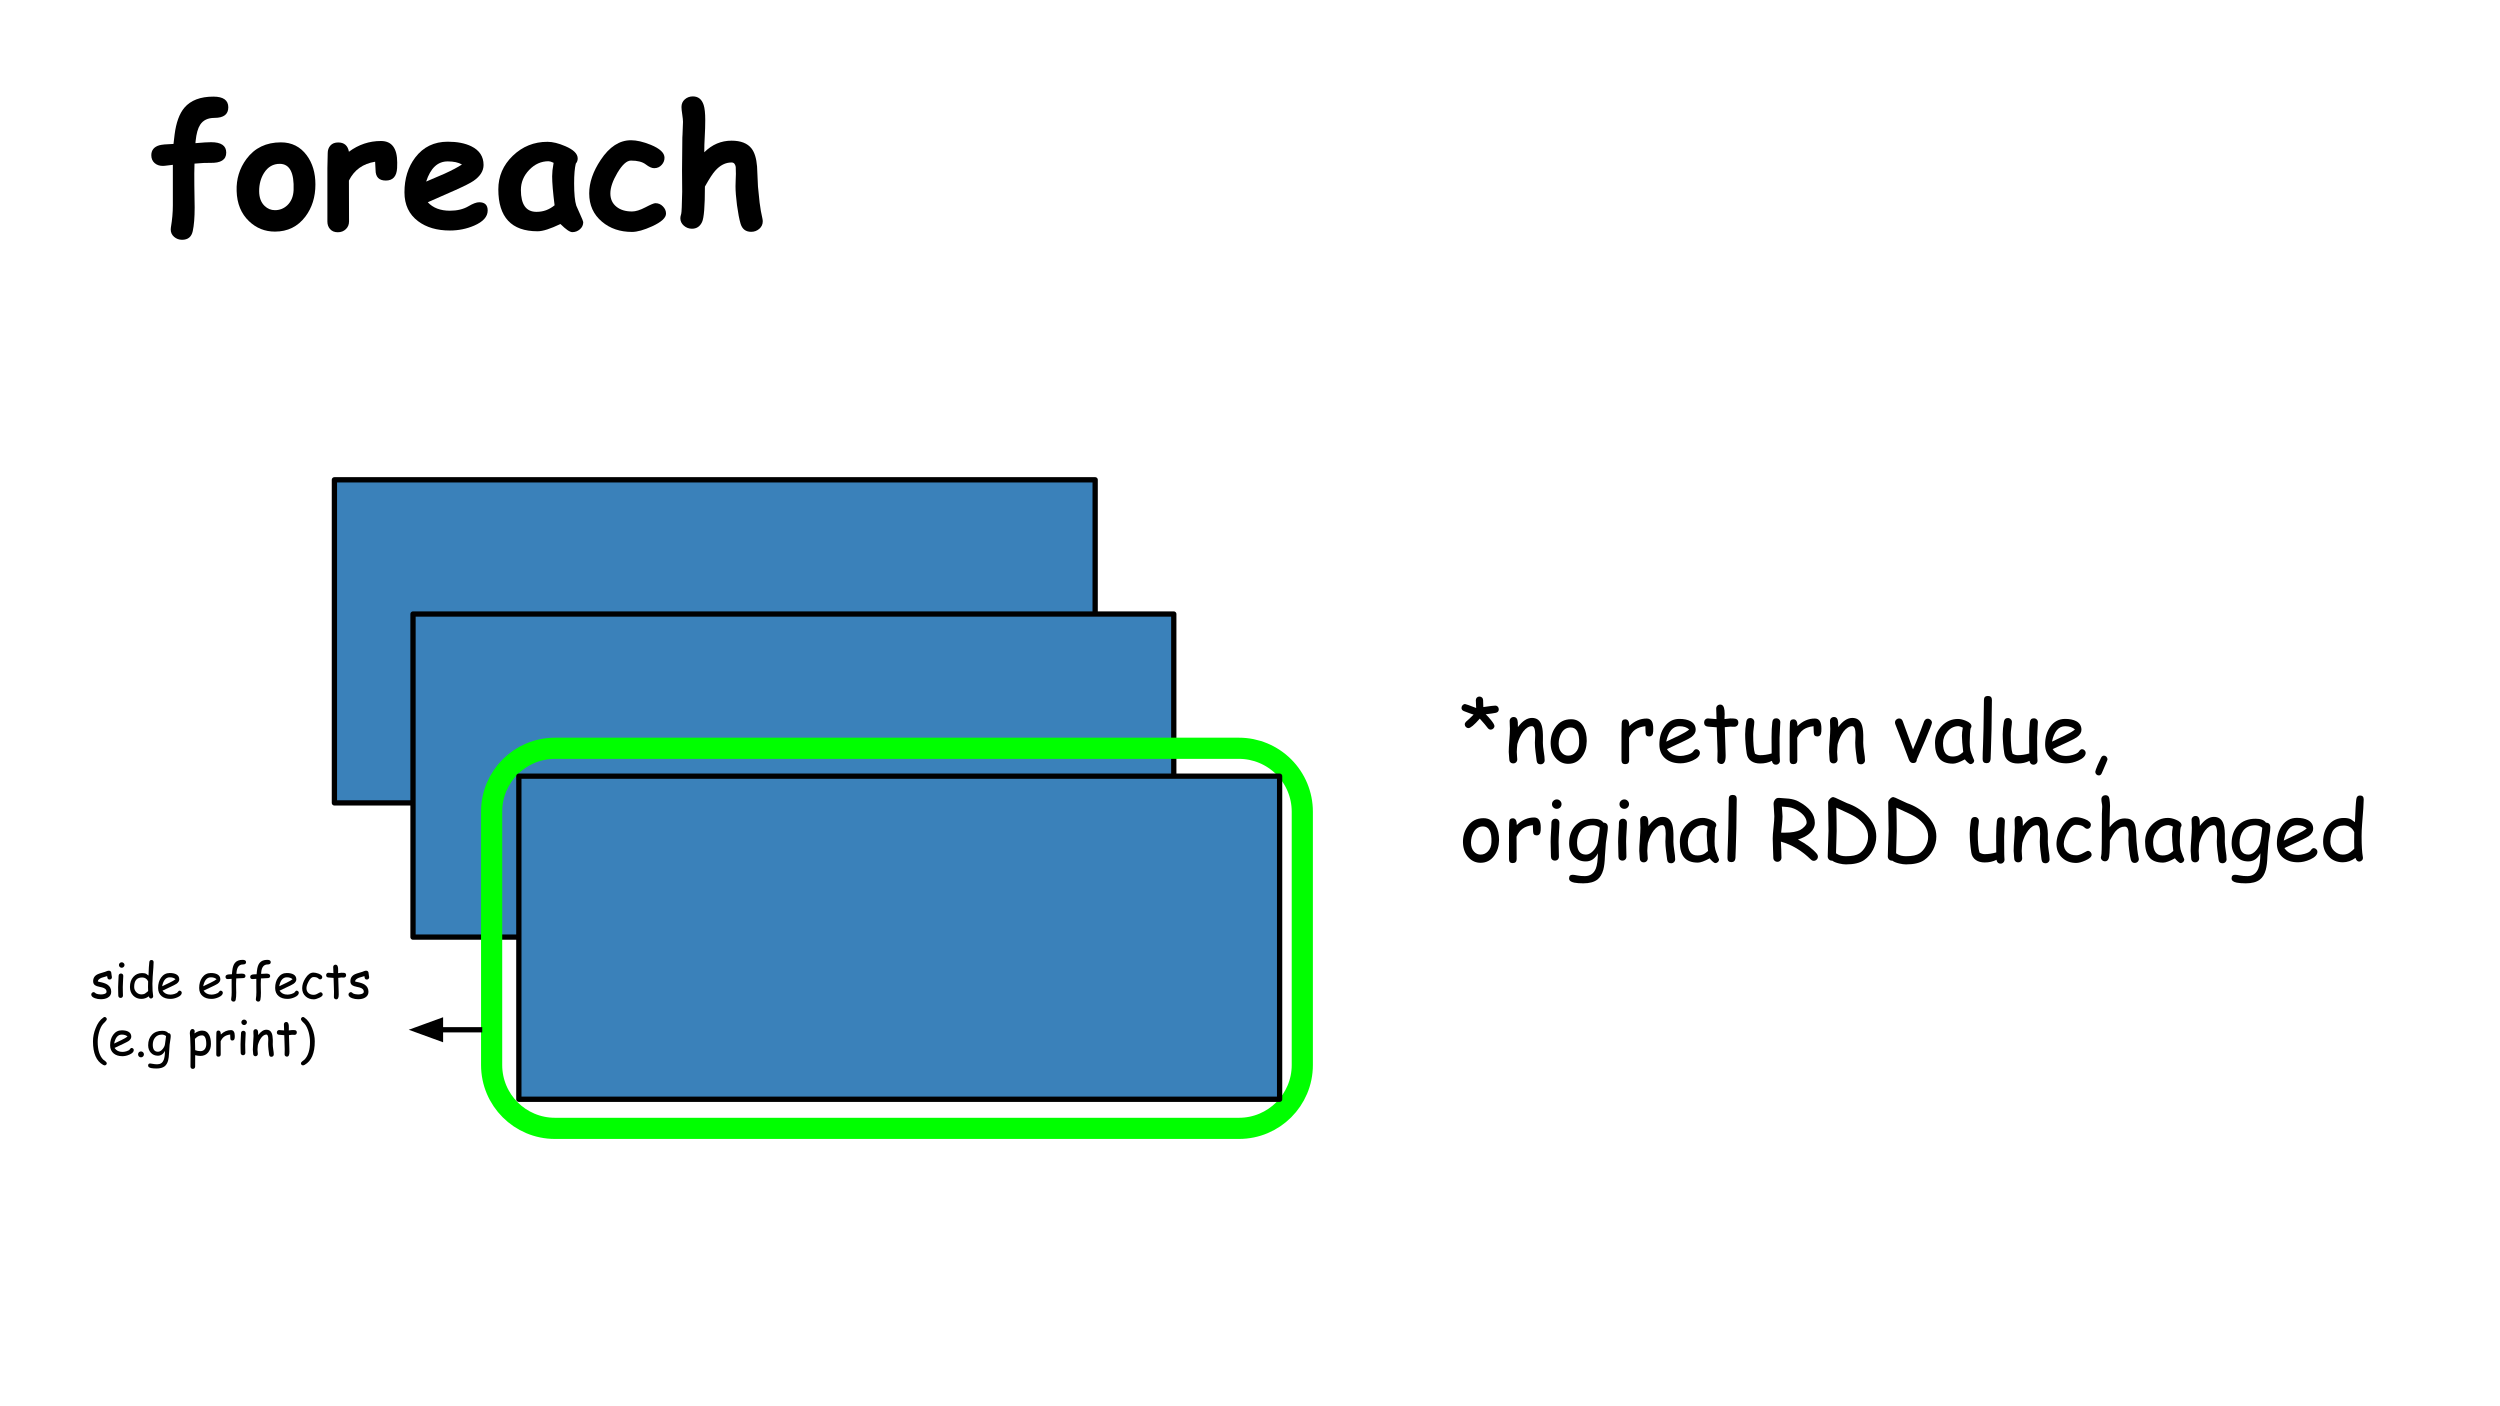 <?xml version="1.0" encoding="UTF-8"?>
<svg xmlns="http://www.w3.org/2000/svg" xmlns:xlink="http://www.w3.org/1999/xlink" width="720pt" height="405pt" viewBox="0 0 720 405" version="1.1">
<defs>
<g>
<symbol overflow="visible" id="glyph0-0">
<path style="stroke:none;" d="M 3 0 L 3 -38.391 L 21 -38.391 L 21 0 Z M 6 -3 L 18 -3 L 18 -35.391 L 6 -35.391 Z M 6 -3 "/>
</symbol>
<symbol overflow="visible" id="glyph0-1">
<path style="stroke:none;" d="M 13.531 -24.078 C 15.625 -24.266 17.125 -24.359 18.031 -24.359 C 20.945 -24.359 22.406 -23.359 22.406 -21.359 C 22.406 -19.297 20.852 -18.312 17.75 -18.406 C 16.758 -18.438 15.266 -18.363 13.266 -18.188 C 13.203 -16.531 13.188 -14.422 13.219 -11.859 C 13.281 -8.172 13.312 -6.07 13.312 -5.562 C 13.312 -2.695 13.129 -0.43 12.766 1.234 C 12.41 2.91 11.383 3.75 9.688 3.75 C 8.812 3.75 8.047 3.469 7.391 2.906 C 6.742 2.344 6.422 1.633 6.422 0.781 C 6.422 0.57 6.438 0.375 6.469 0.188 C 6.844 -2.051 7.031 -4.156 7.031 -6.125 L 7.031 -17.844 C 6.75 -17.82 6.234 -17.758 5.484 -17.656 C 4.891 -17.57 4.438 -17.531 4.125 -17.531 C 3.176 -17.531 2.391 -17.805 1.766 -18.359 C 1.141 -18.922 0.828 -19.672 0.828 -20.609 C 0.828 -22.055 1.594 -23.008 3.125 -23.469 C 3.812 -23.664 5.176 -23.797 7.219 -23.859 C 7.238 -24.141 7.344 -25.023 7.531 -26.516 C 7.969 -29.992 8.91 -32.586 10.359 -34.297 C 12.172 -36.422 14.953 -37.484 18.703 -37.484 C 21.566 -37.484 23 -36.457 23 -34.406 C 23 -32.375 21.672 -31.359 19.016 -31.359 C 17.117 -31.359 15.742 -30.695 14.891 -29.375 C 14.242 -28.383 13.812 -26.844 13.594 -24.75 Z M 13.531 -24.078 "/>
</symbol>
<symbol overflow="visible" id="glyph0-2">
<path style="stroke:none;" d="M 12.047 1.391 C 9.16 1.391 6.676 0.395 4.594 -1.594 C 2.312 -3.77 1.117 -6.672 1.016 -10.297 C 0.898 -13.742 1.844 -16.82 3.844 -19.531 C 6.219 -22.719 9.523 -24.312 13.766 -24.312 C 16.891 -24.312 19.375 -23.062 21.219 -20.562 C 22.875 -18.312 23.703 -15.52 23.703 -12.188 C 23.703 -8.562 22.734 -5.469 20.797 -2.906 C 18.617 -0.039 15.703 1.391 12.047 1.391 Z M 13.453 -18.125 C 11.535 -18.133 10.02 -17.258 8.906 -15.5 C 7.969 -14.008 7.5 -12.273 7.5 -10.297 C 7.5 -8.422 8.031 -6.984 9.094 -5.984 C 9.938 -5.18 10.922 -4.781 12.047 -4.781 C 13.41 -4.781 14.594 -5.242 15.594 -6.172 C 16.727 -7.242 17.336 -8.703 17.422 -10.547 C 17.617 -15.578 16.297 -18.102 13.453 -18.125 Z M 13.453 -18.125 "/>
</symbol>
<symbol overflow="visible" id="glyph0-3">
<path style="stroke:none;" d="M 22.031 -16.906 C 21.895 -14.508 20.812 -13.312 18.781 -13.312 C 16.812 -13.312 15.828 -14.328 15.828 -16.359 L 15.703 -18.734 C 12.191 -18.172 9.676 -16.363 8.156 -13.312 L 8.188 -1.531 C 8.188 -0.633 7.879 0.102 7.266 0.688 C 6.66 1.281 5.891 1.578 4.953 1.578 C 3.984 1.578 3.234 1.266 2.703 0.641 C 2.203 0.066 1.953 -0.656 1.953 -1.531 L 1.953 -16.875 C 1.953 -17.363 1.969 -18.086 2 -19.047 C 2.031 -20.004 2.047 -20.727 2.047 -21.219 C 2.047 -22.094 2.305 -22.82 2.828 -23.406 C 3.348 -23.988 4.094 -24.281 5.062 -24.281 C 6.801 -24.281 7.832 -23.391 8.156 -21.609 C 10.926 -23.672 14 -24.703 17.375 -24.703 C 20.5 -24.703 22.062 -22.625 22.062 -18.469 C 22.062 -17.676 22.051 -17.156 22.031 -16.906 Z M 22.031 -16.906 "/>
</symbol>
<symbol overflow="visible" id="glyph0-4">
<path style="stroke:none;" d="M 14.203 1.078 C 10.473 1.078 7.422 0.188 5.047 -1.594 C 2.422 -3.562 1.109 -6.336 1.109 -9.922 C 1.109 -13.867 2.145 -17.211 4.219 -19.953 C 6.531 -22.984 9.648 -24.5 13.578 -24.5 C 16.297 -24.5 18.551 -24.062 20.344 -23.188 C 22.707 -22.031 23.891 -20.234 23.891 -17.797 C 23.891 -16.078 22.926 -14.551 21 -13.219 C 20.125 -12.613 18.367 -11.723 15.734 -10.547 L 7.828 -7.062 C 8.578 -6.25 9.484 -5.641 10.547 -5.234 C 11.609 -4.828 12.828 -4.625 14.203 -4.625 C 16.297 -4.625 18.07 -5.051 19.531 -5.906 C 20.82 -6.676 21.859 -7.062 22.641 -7.062 C 24.266 -7.062 25.078 -6.27 25.078 -4.688 C 25.078 -2.906 23.773 -1.453 21.172 -0.328 C 18.984 0.609 16.66 1.078 14.203 1.078 Z M 13.578 -18.828 C 12.117 -18.828 10.875 -18.344 9.844 -17.375 C 8.812 -16.406 7.984 -14.953 7.359 -13.016 C 9.129 -13.773 10.891 -14.531 12.641 -15.281 C 14.742 -16.238 16.422 -17.125 17.672 -17.938 C 16.629 -18.531 15.266 -18.828 13.578 -18.828 Z M 13.578 -18.828 "/>
</symbol>
<symbol overflow="visible" id="glyph0-5">
<path style="stroke:none;" d="M 22.625 1.547 C 21.906 1.547 20.766 0.766 19.203 -0.797 C 17.766 -0.109 16.5 0.41 15.406 0.766 C 14.312 1.117 13.379 1.297 12.609 1.297 C 8.848 1.297 6.023 0.285 4.141 -1.734 C 2.254 -3.754 1.312 -6.77 1.312 -10.781 C 1.312 -14.551 2.703 -17.773 5.484 -20.453 C 8.266 -23.129 11.594 -24.469 15.469 -24.469 C 16.957 -24.469 18.676 -24.047 20.625 -23.203 C 22.988 -22.191 24.172 -21.016 24.172 -19.672 C 24.172 -19.109 23.988 -18.613 23.625 -18.188 C 23.469 -17.562 23.348 -16.773 23.266 -15.828 C 23.18 -14.891 23.141 -13.785 23.141 -12.516 C 23.141 -9.535 23.348 -7.391 23.766 -6.078 C 23.816 -5.93 24.176 -5.117 24.844 -3.641 C 25.457 -2.297 25.766 -1.531 25.766 -1.344 C 25.766 -0.508 25.445 0.176 24.812 0.719 C 24.176 1.27 23.445 1.547 22.625 1.547 Z M 16.812 -14.531 C 16.812 -15.031 16.844 -15.602 16.906 -16.25 C 16.977 -16.906 17.086 -17.629 17.234 -18.422 C 16.922 -18.578 16.641 -18.691 16.391 -18.766 C 16.148 -18.836 15.945 -18.875 15.781 -18.875 C 13.656 -18.875 11.797 -18.039 10.203 -16.375 C 8.609 -14.707 7.812 -12.781 7.812 -10.594 C 7.812 -8.5 8.188 -6.926 8.938 -5.875 C 9.688 -4.82 10.812 -4.297 12.312 -4.297 C 13.281 -4.297 14.195 -4.453 15.062 -4.766 C 15.926 -5.086 16.742 -5.562 17.516 -6.188 C 17.047 -9.906 16.812 -12.688 16.812 -14.531 Z M 16.812 -14.531 "/>
</symbol>
<symbol overflow="visible" id="glyph0-6">
<path style="stroke:none;" d="M 13.172 1.484 C 9.734 1.484 6.852 0.504 4.531 -1.453 C 2.07 -3.516 0.844 -6.234 0.844 -9.609 C 0.844 -12.723 1.945 -15.938 4.156 -19.25 C 6.656 -23.031 9.562 -24.922 12.875 -24.922 C 14.5 -24.922 16.395 -24.484 18.562 -23.609 C 21.207 -22.523 22.531 -21.281 22.531 -19.875 C 22.531 -19.113 22.266 -18.438 21.734 -17.844 C 21.172 -17.195 20.441 -16.875 19.547 -16.875 C 18.879 -16.875 18.07 -17.238 17.125 -17.969 C 16.176 -18.695 14.758 -19.062 12.875 -19.062 C 11.664 -19.062 10.359 -17.879 8.953 -15.516 C 7.609 -13.234 6.938 -11.266 6.938 -9.609 C 6.938 -7.973 7.531 -6.688 8.719 -5.75 C 9.844 -4.852 11.328 -4.406 13.172 -4.406 C 14.223 -4.406 15.504 -4.801 17.016 -5.594 C 18.535 -6.395 19.5 -6.797 19.906 -6.797 C 20.75 -6.797 21.469 -6.488 22.062 -5.875 C 22.664 -5.27 22.969 -4.578 22.969 -3.797 C 22.969 -2.578 21.641 -1.359 18.984 -0.141 C 16.609 0.941 14.672 1.484 13.172 1.484 Z M 13.172 1.484 "/>
</symbol>
<symbol overflow="visible" id="glyph0-7">
<path style="stroke:none;" d="M 9.359 -21.453 C 10.492 -22.578 11.711 -23.414 13.016 -23.969 C 14.328 -24.52 15.723 -24.797 17.203 -24.797 C 19.879 -24.797 21.801 -24.047 22.969 -22.547 C 23.844 -21.422 24.375 -19.695 24.562 -17.375 C 24.645 -15.445 24.734 -13.516 24.828 -11.578 C 25.078 -9.066 25.234 -7.535 25.297 -6.984 C 25.516 -5.254 25.781 -3.738 26.094 -2.438 C 26.164 -2.113 26.203 -1.828 26.203 -1.578 C 26.203 -0.703 25.867 0.02 25.203 0.594 C 24.547 1.164 23.77 1.453 22.875 1.453 C 21.301 1.453 20.281 0.672 19.812 -0.891 C 19.438 -2.16 19.094 -3.941 18.781 -6.234 C 18.5 -8.441 18.359 -10.254 18.359 -11.672 C 18.359 -12.066 18.375 -12.656 18.406 -13.438 C 18.445 -14.227 18.469 -14.82 18.469 -15.219 C 18.469 -16.375 18.453 -17.047 18.422 -17.234 C 18.285 -18.086 17.879 -18.516 17.203 -18.516 C 15.473 -18.516 13.906 -17.719 12.5 -16.125 C 11.781 -15.332 10.797 -13.816 9.547 -11.578 C 9.547 -5.922 9.27 -2.516 8.719 -1.359 C 8.113 -0.078 7.145 0.562 5.812 0.562 C 4.938 0.562 4.16 0.27 3.484 -0.312 C 2.805 -0.906 2.469 -1.629 2.469 -2.484 C 2.469 -2.785 2.551 -3.203 2.719 -3.734 C 2.832 -4.078 2.926 -6.188 3 -10.062 C 2.926 -13.195 2.941 -18.422 3.047 -25.734 L 3.094 -26.516 C 3.188 -28.359 3.234 -29.594 3.234 -30.219 C 3.234 -30.695 3.16 -31.41 3.016 -32.359 C 2.867 -33.305 2.797 -34.02 2.797 -34.5 C 2.797 -35.395 3.113 -36.125 3.75 -36.688 C 4.395 -37.258 5.172 -37.547 6.078 -37.547 C 7.617 -37.547 8.656 -36.719 9.188 -35.062 C 9.488 -34.125 9.641 -32.688 9.641 -30.75 C 9.641 -29.188 9.594 -27.602 9.5 -26 C 9.406 -24.469 9.359 -22.953 9.359 -21.453 Z M 9.359 -21.453 "/>
</symbol>
<symbol overflow="visible" id="glyph1-0">
<path style="stroke:none;" d="M 0.875 0 L 0.875 -11.203 L 6.125 -11.203 L 6.125 0 Z M 1.75 -0.875 L 5.25 -0.875 L 5.25 -10.328 L 1.75 -10.328 Z M 1.75 -0.875 "/>
</symbol>
<symbol overflow="visible" id="glyph1-1">
<path style="stroke:none;" d="M 5.562 -5.266 C 5.312 -5.266 5.133 -5.348 5.031 -5.516 C 4.969 -5.629 4.91 -5.875 4.859 -6.25 C 4.516 -6.164 3.988 -6.008 3.281 -5.781 C 2.551 -5.488 2.18 -5.129 2.172 -4.703 C 2.305 -4.648 2.441 -4.613 2.578 -4.594 C 3.629 -4.406 4.41 -4.145 4.922 -3.812 C 5.66 -3.332 6.031 -2.641 6.031 -1.734 C 6.031 -0.992 5.707 -0.438 5.062 -0.062 C 4.531 0.25 3.859 0.406 3.047 0.406 C 2.441 0.406 1.867 0.305 1.328 0.109 C 0.629 -0.148 0.281 -0.504 0.281 -0.953 C 0.281 -1.141 0.352 -1.301 0.5 -1.438 C 0.645 -1.57 0.805 -1.641 0.984 -1.641 C 1.129 -1.641 1.312 -1.531 1.531 -1.312 C 1.645 -1.207 1.891 -1.117 2.266 -1.047 C 2.578 -0.992 2.836 -0.969 3.047 -0.969 C 3.422 -0.969 3.754 -1.016 4.047 -1.109 C 4.473 -1.242 4.688 -1.453 4.688 -1.734 C 4.688 -2.359 4.254 -2.781 3.391 -3 L 2.688 -3.156 C 2.07 -3.281 1.641 -3.43 1.391 -3.609 C 1.016 -3.867 0.828 -4.254 0.828 -4.766 C 0.828 -5.723 1.281 -6.406 2.188 -6.812 C 2.457 -6.938 2.891 -7.082 3.484 -7.25 C 4.086 -7.414 4.52 -7.562 4.781 -7.688 C 4.969 -7.77 5.172 -7.812 5.391 -7.812 C 5.586 -7.812 5.75 -7.742 5.875 -7.609 C 6 -7.484 6.062 -7.316 6.062 -7.109 C 6.062 -6.984 6.086 -6.789 6.141 -6.531 C 6.203 -6.281 6.234 -6.086 6.234 -5.953 C 6.234 -5.742 6.172 -5.578 6.047 -5.453 C 5.922 -5.328 5.758 -5.266 5.562 -5.266 Z M 5.562 -5.266 "/>
</symbol>
<symbol overflow="visible" id="glyph1-2">
<path style="stroke:none;" d="M 2.25 -8.656 C 2.031 -8.656 1.844 -8.734 1.688 -8.891 C 1.531 -9.047 1.453 -9.234 1.453 -9.453 C 1.453 -9.672 1.531 -9.852 1.688 -10 C 1.844 -10.156 2.031 -10.234 2.25 -10.234 C 2.469 -10.234 2.656 -10.156 2.812 -10 C 2.977 -9.852 3.062 -9.672 3.062 -9.453 C 3.062 -9.234 2.977 -9.047 2.812 -8.891 C 2.656 -8.734 2.469 -8.656 2.25 -8.656 Z M 2.562 -3.109 C 2.562 -2.828 2.566 -2.414 2.578 -1.875 C 2.598 -1.332 2.609 -0.926 2.609 -0.656 C 2.609 -0.445 2.547 -0.281 2.422 -0.156 C 2.305 -0.031 2.145 0.031 1.938 0.031 C 1.738 0.031 1.578 -0.031 1.453 -0.156 C 1.328 -0.281 1.266 -0.445 1.266 -0.656 C 1.266 -0.926 1.254 -1.332 1.234 -1.875 C 1.223 -2.414 1.219 -2.828 1.219 -3.109 C 1.219 -3.535 1.238 -4.066 1.281 -4.703 C 1.332 -5.348 1.359 -5.883 1.359 -6.312 C 1.359 -6.52 1.422 -6.688 1.547 -6.812 C 1.672 -6.938 1.832 -7 2.031 -7 C 2.227 -7 2.391 -6.938 2.516 -6.812 C 2.641 -6.688 2.703 -6.52 2.703 -6.312 C 2.703 -5.883 2.676 -5.348 2.625 -4.703 C 2.582 -4.066 2.562 -3.535 2.562 -3.109 Z M 2.562 -3.109 "/>
</symbol>
<symbol overflow="visible" id="glyph1-3">
<path style="stroke:none;" d="M 7.25 -6.031 C 7.195 -5.363 7.172 -4.695 7.172 -4.031 C 7.172 -2.508 7.238 -1.363 7.375 -0.594 C 7.383 -0.531 7.391 -0.477 7.391 -0.438 C 7.391 -0.25 7.32 -0.098 7.188 0.016 C 7.062 0.141 6.914 0.203 6.75 0.203 C 6.469 0.203 6.258 -0.004 6.125 -0.422 C 5.801 -0.18 5.461 0 5.109 0.125 C 4.754 0.25 4.383 0.312 4 0.312 C 3.062 0.312 2.281 0 1.656 -0.625 C 1.02 -1.27 0.703 -2.098 0.703 -3.109 C 0.703 -4.316 1.023 -5.285 1.672 -6.016 C 2.316 -6.754 3.156 -7.125 4.188 -7.125 C 4.719 -7.125 5.125 -7.047 5.406 -6.891 L 6.047 -6.406 C 6.109 -8.332 6.188 -9.625 6.281 -10.281 C 6.332 -10.688 6.535 -10.891 6.891 -10.891 C 7.305 -10.891 7.516 -10.672 7.516 -10.234 C 7.516 -9.598 7.426 -8.195 7.25 -6.031 Z M 4.219 -5.859 C 3.445 -5.859 2.867 -5.629 2.484 -5.172 C 2.109 -4.723 1.922 -4.039 1.922 -3.125 C 1.922 -2.539 2.129 -2.035 2.547 -1.609 C 2.961 -1.191 3.445 -0.984 4 -0.984 C 4.383 -0.984 4.711 -1.051 4.984 -1.188 C 5.129 -1.27 5.379 -1.457 5.734 -1.75 C 5.805 -1.812 5.875 -1.883 5.938 -1.969 L 5.906 -3.156 L 5.922 -3.938 L 5.938 -4.75 C 5.758 -5.125 5.523 -5.398 5.234 -5.578 C 4.953 -5.766 4.613 -5.859 4.219 -5.859 Z M 4.219 -5.859 "/>
</symbol>
<symbol overflow="visible" id="glyph1-4">
<path style="stroke:none;" d="M 4.141 0.312 C 3.109 0.312 2.273 0.055 1.641 -0.453 C 0.941 -1.023 0.594 -1.82 0.594 -2.844 C 0.594 -4.031 0.879 -5.023 1.453 -5.828 C 2.078 -6.703 2.91 -7.141 3.953 -7.141 C 4.711 -7.141 5.332 -7.016 5.812 -6.766 C 6.395 -6.453 6.688 -5.969 6.688 -5.312 C 6.688 -4.852 6.43 -4.438 5.922 -4.062 C 5.691 -3.906 5.207 -3.648 4.469 -3.297 L 1.859 -2.062 C 2.117 -1.688 2.438 -1.398 2.812 -1.203 C 3.195 -1.016 3.641 -0.922 4.141 -0.922 C 4.453 -0.922 4.82 -0.977 5.25 -1.094 C 5.789 -1.25 6.133 -1.445 6.281 -1.688 C 6.438 -1.938 6.602 -2.062 6.781 -2.062 C 6.945 -2.062 7.094 -2 7.219 -1.875 C 7.344 -1.758 7.406 -1.617 7.406 -1.453 C 7.406 -0.953 7 -0.52 6.188 -0.156 C 5.488 0.156 4.805 0.312 4.141 0.312 Z M 3.953 -5.906 C 3.398 -5.906 2.938 -5.691 2.562 -5.266 C 2.195 -4.836 1.926 -4.191 1.75 -3.328 L 3.844 -4.328 C 4.664 -4.723 5.254 -5.066 5.609 -5.359 C 5.211 -5.723 4.66 -5.906 3.953 -5.906 Z M 3.953 -5.906 "/>
</symbol>
<symbol overflow="visible" id="glyph1-5">
<path style="stroke:none;" d=""/>
</symbol>
<symbol overflow="visible" id="glyph1-6">
<path style="stroke:none;" d="M 5.547 -9.609 C 4.441 -9.609 3.82 -8.844 3.688 -7.312 L 3.672 -6.891 C 4.441 -6.941 4.941 -6.969 5.172 -6.969 C 5.898 -6.969 6.266 -6.742 6.266 -6.297 C 6.266 -5.961 6.086 -5.758 5.734 -5.688 C 5.578 -5.664 5.395 -5.656 5.188 -5.656 C 4.977 -5.664 4.453 -5.641 3.609 -5.578 L 3.562 -4.016 C 3.562 -3.734 3.566 -3.305 3.578 -2.734 C 3.598 -2.172 3.609 -1.754 3.609 -1.484 C 3.609 -0.609 3.555 0.066 3.453 0.547 C 3.379 0.91 3.172 1.094 2.828 1.094 C 2.641 1.094 2.477 1.031 2.344 0.906 C 2.207 0.789 2.141 0.641 2.141 0.453 C 2.141 0.422 2.145 0.379 2.156 0.328 C 2.25 -0.266 2.297 -0.91 2.297 -1.609 L 2.281 -3.484 L 2.281 -5.469 C 1.707 -5.414 1.348 -5.391 1.203 -5.391 C 0.742 -5.391 0.516 -5.613 0.516 -6.062 C 0.516 -6.508 0.91 -6.742 1.703 -6.766 L 2.359 -6.781 C 2.379 -7.039 2.414 -7.391 2.469 -7.828 C 2.582 -8.836 2.836 -9.582 3.234 -10.062 C 3.703 -10.645 4.441 -10.938 5.453 -10.938 C 6.109 -10.938 6.438 -10.711 6.438 -10.266 C 6.438 -9.828 6.141 -9.609 5.547 -9.609 Z M 5.547 -9.609 "/>
</symbol>
<symbol overflow="visible" id="glyph1-7">
<path style="stroke:none;" d="M 4.047 0.438 C 3.109 0.438 2.328 0.148 1.703 -0.422 C 1.047 -1.016 0.719 -1.797 0.719 -2.766 C 0.719 -3.691 1.023 -4.645 1.641 -5.625 C 2.328 -6.719 3.098 -7.266 3.953 -7.266 C 4.398 -7.266 4.898 -7.16 5.453 -6.953 C 6.148 -6.68 6.5 -6.352 6.5 -5.969 C 6.5 -5.789 6.441 -5.633 6.328 -5.5 C 6.211 -5.375 6.07 -5.312 5.906 -5.312 C 5.77 -5.312 5.648 -5.348 5.547 -5.422 C 5.453 -5.504 5.359 -5.582 5.266 -5.656 C 5.004 -5.875 4.566 -5.984 3.953 -5.984 C 3.484 -5.984 3.023 -5.566 2.578 -4.734 C 2.16 -3.973 1.953 -3.316 1.953 -2.766 C 1.953 -2.16 2.156 -1.688 2.562 -1.344 C 2.945 -1.02 3.441 -0.859 4.047 -0.859 C 4.316 -0.859 4.609 -0.93 4.922 -1.078 L 5.703 -1.5 C 5.836 -1.57 5.938 -1.609 6 -1.609 C 6.164 -1.609 6.312 -1.539 6.438 -1.406 C 6.562 -1.27 6.625 -1.113 6.625 -0.938 C 6.625 -0.602 6.273 -0.285 5.578 0.016 C 4.961 0.297 4.453 0.438 4.047 0.438 Z M 4.047 0.438 "/>
</symbol>
<symbol overflow="visible" id="glyph1-8">
<path style="stroke:none;" d="M 5.531 -5.828 C 5.426 -5.828 5.305 -5.832 5.172 -5.844 C 5.047 -5.852 4.938 -5.859 4.844 -5.859 C 4.738 -5.859 4.43 -5.82 3.922 -5.75 L 4.047 -1.703 L 4.047 -1.406 L 4.062 -1.062 C 4.082 -0.062 3.844 0.438 3.344 0.438 C 3.156 0.438 2.992 0.375 2.859 0.25 C 2.734 0.133 2.672 -0.008 2.672 -0.188 C 2.672 -0.352 2.676 -0.609 2.688 -0.953 C 2.695 -1.305 2.703 -1.57 2.703 -1.75 L 2.578 -5.734 C 2.242 -5.742 1.734 -5.785 1.047 -5.859 C 0.641 -5.91 0.438 -6.133 0.438 -6.531 C 0.438 -6.727 0.5 -6.891 0.625 -7.016 C 0.75 -7.148 0.906 -7.219 1.094 -7.219 L 2.531 -7.109 C 2.531 -7.336 2.52 -7.645 2.5 -8.031 C 2.477 -8.426 2.469 -8.711 2.469 -8.891 C 2.469 -9.078 2.535 -9.234 2.672 -9.359 C 2.805 -9.484 2.969 -9.547 3.156 -9.547 C 3.57 -9.547 3.812 -9.211 3.875 -8.547 C 3.883 -8.379 3.891 -8.176 3.891 -7.938 L 3.891 -7.547 L 3.875 -7.109 C 4.438 -7.18 4.758 -7.219 4.844 -7.219 C 5.32 -7.219 5.633 -7.195 5.781 -7.156 C 6.051 -7.062 6.188 -6.848 6.188 -6.516 C 6.188 -6.316 6.125 -6.148 6 -6.016 C 5.875 -5.891 5.719 -5.828 5.531 -5.828 Z M 5.531 -5.828 "/>
</symbol>
<symbol overflow="visible" id="glyph1-9">
<path style="stroke:none;" d="M 4.766 -10.344 C 4.766 -10.188 4.617 -9.953 4.328 -9.641 C 4.117 -9.43 3.914 -9.223 3.719 -9.016 C 3.207 -8.441 2.805 -7.625 2.516 -6.562 C 2.266 -5.625 2.141 -4.707 2.141 -3.812 C 2.141 -1.5 2.664 0.195 3.719 1.281 C 3.926 1.445 4.141 1.609 4.359 1.766 C 4.617 1.973 4.75 2.18 4.75 2.391 C 4.75 2.547 4.688 2.676 4.562 2.781 C 4.445 2.895 4.312 2.953 4.156 2.953 C 4.02 2.953 3.859 2.898 3.672 2.797 C 1.742 1.711 0.781 -0.539 0.781 -3.969 C 0.781 -5.207 1.031 -6.457 1.531 -7.719 C 2.082 -9.133 2.812 -10.156 3.719 -10.781 C 3.895 -10.914 4.035 -10.984 4.141 -10.984 C 4.305 -10.984 4.453 -10.914 4.578 -10.781 C 4.703 -10.656 4.766 -10.508 4.766 -10.344 Z M 4.766 -10.344 "/>
</symbol>
<symbol overflow="visible" id="glyph1-10">
<path style="stroke:none;" d="M 1.828 0.641 C 1.586 0.641 1.383 0.555 1.219 0.391 C 1.062 0.223 0.984 0.02 0.984 -0.219 C 0.984 -0.445 1.062 -0.645 1.219 -0.812 C 1.383 -0.977 1.586 -1.062 1.828 -1.062 C 2.055 -1.062 2.254 -0.977 2.422 -0.812 C 2.586 -0.645 2.672 -0.445 2.672 -0.219 C 2.672 0.02 2.586 0.223 2.422 0.391 C 2.254 0.555 2.055 0.641 1.828 0.641 Z M 1.828 0.641 "/>
</symbol>
<symbol overflow="visible" id="glyph1-11">
<path style="stroke:none;" d="M 6.578 -2.953 L 6.422 -0.656 C 6.391 0.258 6.297 1.008 6.141 1.594 C 5.93 2.32 5.602 2.863 5.156 3.219 C 4.602 3.645 3.812 3.859 2.781 3.859 C 2.176 3.859 1.672 3.816 1.266 3.734 C 0.68 3.617 0.391 3.379 0.391 3.016 C 0.391 2.609 0.586 2.406 0.984 2.406 C 1.148 2.406 1.426 2.445 1.812 2.531 C 2.195 2.613 2.617 2.648 3.078 2.641 C 3.953 2.629 4.555 2.207 4.891 1.375 C 5.109 0.812 5.227 -0.047 5.25 -1.203 C 5 -0.742 4.703 -0.398 4.359 -0.172 C 4.023 0.055 3.641 0.172 3.203 0.172 C 2.379 0.172 1.707 -0.109 1.188 -0.672 C 0.664 -1.234 0.406 -1.961 0.406 -2.859 C 0.406 -4.086 0.758 -5.082 1.469 -5.844 C 2.195 -6.613 3.191 -7 4.453 -7 C 4.879 -7 5.234 -6.941 5.516 -6.828 C 5.805 -6.723 6.023 -6.562 6.172 -6.344 C 6.66 -6.332 6.906 -6.062 6.906 -5.531 C 6.906 -5.207 6.859 -4.773 6.766 -4.234 C 6.66 -3.598 6.598 -3.172 6.578 -2.953 Z M 4.375 -5.906 C 3.508 -5.906 2.844 -5.609 2.375 -5.016 C 1.945 -4.473 1.734 -3.785 1.734 -2.953 C 1.734 -2.297 1.859 -1.801 2.109 -1.469 C 2.359 -1.133 2.734 -0.969 3.234 -0.969 C 3.703 -0.969 4.148 -1.227 4.578 -1.75 C 4.973 -2.227 5.195 -2.703 5.25 -3.172 C 5.344 -3.66 5.445 -4.43 5.562 -5.484 C 5.375 -5.629 5.18 -5.734 4.984 -5.797 C 4.797 -5.867 4.594 -5.906 4.375 -5.906 Z M 4.375 -5.906 "/>
</symbol>
<symbol overflow="visible" id="glyph1-12">
<path style="stroke:none;" d="M 3.859 0.234 C 3.398 0.234 2.898 0.16 2.359 0.016 L 2.344 3.281 C 2.344 3.488 2.281 3.656 2.156 3.781 C 2.031 3.906 1.867 3.969 1.672 3.969 C 1.473 3.969 1.312 3.906 1.188 3.781 C 1.062 3.656 1 3.488 1 3.281 L 1.016 0.547 L 1.016 -2.172 C 1.004 -3.172 0.973 -4.082 0.922 -4.906 L 0.812 -6.297 C 0.812 -6.617 0.867 -6.891 0.984 -7.109 C 1.129 -7.379 1.332 -7.516 1.594 -7.516 C 1.77 -7.516 1.914 -7.453 2.031 -7.328 C 2.156 -7.203 2.219 -7.047 2.219 -6.859 C 2.219 -6.816 2.207 -6.742 2.188 -6.641 C 2.164 -6.492 2.148 -6.363 2.141 -6.25 C 2.535 -6.52 2.914 -6.723 3.281 -6.859 C 3.645 -6.992 3.992 -7.062 4.328 -7.062 C 5.266 -7.062 5.945 -6.645 6.375 -5.812 C 6.719 -5.156 6.891 -4.285 6.891 -3.203 C 6.891 -2.223 6.625 -1.41 6.094 -0.766 C 5.531 -0.098 4.785 0.234 3.859 0.234 Z M 4.328 -5.688 C 3.91 -5.688 3.531 -5.594 3.188 -5.406 C 2.945 -5.27 2.645 -5.031 2.281 -4.688 C 2.332 -3.645 2.359 -2.555 2.359 -1.422 C 2.859 -1.234 3.359 -1.141 3.859 -1.141 C 4.422 -1.141 4.852 -1.348 5.156 -1.766 C 5.414 -2.141 5.547 -2.617 5.547 -3.203 C 5.547 -4.035 5.441 -4.656 5.234 -5.062 C 5.035 -5.477 4.734 -5.688 4.328 -5.688 Z M 4.328 -5.688 "/>
</symbol>
<symbol overflow="visible" id="glyph1-13">
<path style="stroke:none;" d="M 6.266 -5.047 C 6.234 -4.484 6.004 -4.203 5.578 -4.203 C 5.191 -4.203 5 -4.426 5 -4.875 C 5 -4.957 4.992 -5.117 4.984 -5.359 L 4.953 -5.922 C 4.234 -5.836 3.66 -5.633 3.234 -5.312 C 2.828 -5.02 2.488 -4.578 2.219 -3.984 L 2.234 -0.234 C 2.234 0.223 2.004 0.453 1.547 0.453 C 1.148 0.453 0.953 0.223 0.953 -0.234 L 0.953 -5.031 C 0.953 -5.176 0.957 -5.398 0.969 -5.703 C 0.977 -6.004 0.984 -6.234 0.984 -6.391 C 0.984 -6.848 1.188 -7.078 1.594 -7.078 C 2.031 -7.078 2.254 -6.695 2.266 -5.938 C 3.141 -6.781 4.109 -7.203 5.172 -7.203 C 5.547 -7.203 5.82 -7.062 6 -6.781 C 6.188 -6.508 6.281 -6.094 6.281 -5.531 C 6.281 -5.289 6.273 -5.129 6.266 -5.047 Z M 6.266 -5.047 "/>
</symbol>
<symbol overflow="visible" id="glyph1-14">
<path style="stroke:none;" d="M 6.188 0.484 C 5.801 0.484 5.582 0.27 5.531 -0.156 L 5.344 -1.656 C 5.281 -2.188 5.25 -2.688 5.25 -3.156 C 5.25 -3.281 5.254 -3.492 5.266 -3.797 C 5.285 -4.109 5.297 -4.328 5.297 -4.453 C 5.297 -5.43 5.113 -5.922 4.75 -5.922 C 4.238 -5.922 3.75 -5.617 3.281 -5.016 C 2.863 -4.461 2.535 -3.766 2.297 -2.922 C 2.285 -2.742 2.266 -2.52 2.234 -2.25 C 2.203 -2.031 2.188 -1.812 2.188 -1.594 C 2.188 -1.457 2.203 -1.25 2.234 -0.969 C 2.266 -0.695 2.281 -0.492 2.281 -0.359 C 2.281 -0.16 2.219 0 2.094 0.125 C 1.969 0.258 1.805 0.328 1.609 0.328 C 1.41 0.328 1.25 0.258 1.125 0.125 C 1 0 0.938 -0.16 0.938 -0.359 C 0.938 -0.492 0.922 -0.695 0.891 -0.969 C 0.859 -1.25 0.844 -1.457 0.844 -1.594 C 0.844 -2.062 0.875 -2.711 0.938 -3.547 C 1.008 -4.379 1.047 -5.031 1.047 -5.5 C 1.047 -5.645 1.035 -5.859 1.016 -6.141 C 1.004 -6.43 1 -6.648 1 -6.797 C 1 -6.992 1.062 -7.156 1.188 -7.281 C 1.32 -7.406 1.484 -7.469 1.672 -7.469 C 2.086 -7.469 2.316 -7.172 2.359 -6.578 L 2.391 -5.781 C 3.148 -6.801 3.938 -7.312 4.75 -7.312 C 5.477 -7.312 5.984 -6.988 6.266 -6.344 C 6.461 -5.914 6.57 -5.281 6.594 -4.438 L 6.594 -3.75 L 6.578 -3.125 C 6.578 -2.738 6.625 -2.242 6.719 -1.641 C 6.82 -1.047 6.875 -0.562 6.875 -0.188 C 6.875 0.008 6.805 0.172 6.672 0.297 C 6.547 0.422 6.383 0.484 6.188 0.484 Z M 6.188 0.484 "/>
</symbol>
<symbol overflow="visible" id="glyph1-15">
<path style="stroke:none;" d="M 4.766 -3.969 C 4.766 -0.539 3.797 1.711 1.859 2.797 C 1.672 2.898 1.508 2.953 1.375 2.953 C 1.219 2.953 1.078 2.895 0.953 2.781 C 0.836 2.676 0.781 2.547 0.781 2.391 C 0.781 2.18 0.914 1.973 1.188 1.766 C 1.395 1.609 1.602 1.445 1.812 1.281 C 2.863 0.195 3.391 -1.5 3.391 -3.812 C 3.391 -4.707 3.266 -5.625 3.016 -6.562 C 2.723 -7.625 2.328 -8.441 1.828 -9.016 C 1.617 -9.223 1.41 -9.43 1.203 -9.641 C 0.922 -9.953 0.781 -10.188 0.781 -10.344 C 0.781 -10.508 0.836 -10.656 0.953 -10.781 C 1.078 -10.914 1.223 -10.984 1.391 -10.984 C 1.492 -10.984 1.641 -10.914 1.828 -10.781 C 2.723 -10.156 3.453 -9.133 4.016 -7.719 C 4.516 -6.457 4.766 -5.207 4.766 -3.969 Z M 4.766 -3.969 "/>
</symbol>
<symbol overflow="visible" id="glyph2-0">
<path style="stroke:none;" d="M 1.5 0 L 1.5 -19.203 L 10.5 -19.203 L 10.5 0 Z M 3 -1.5 L 9 -1.5 L 9 -17.703 L 3 -17.703 Z M 3 -1.5 "/>
</symbol>
<symbol overflow="visible" id="glyph2-1">
<path style="stroke:none;" d="M 0.547 -15.406 C 0.547 -15.695 0.645 -15.957 0.844 -16.188 C 1.051 -16.414 1.297 -16.531 1.578 -16.531 C 1.766 -16.531 2.828 -16.148 4.766 -15.391 C 4.703 -16.473 4.672 -17.223 4.672 -17.641 C 4.672 -17.941 4.77 -18.191 4.969 -18.391 C 5.164 -18.586 5.41 -18.688 5.703 -18.688 C 6.016 -18.688 6.27 -18.586 6.469 -18.391 C 6.664 -18.191 6.766 -17.941 6.766 -17.641 C 6.766 -17.211 6.785 -16.551 6.828 -15.656 C 8.703 -15.938 9.852 -16.078 10.281 -16.078 C 10.57 -16.078 10.812 -15.973 11 -15.766 C 11.188 -15.555 11.281 -15.305 11.281 -15.016 C 11.281 -14.461 10.988 -14.125 10.406 -14 C 9.863 -13.883 8.898 -13.742 7.516 -13.578 C 7.961 -13.172 8.453 -12.641 8.984 -11.984 C 9.68 -11.129 10.031 -10.535 10.031 -10.203 C 10.031 -9.922 9.922 -9.676 9.703 -9.469 C 9.484 -9.258 9.234 -9.156 8.953 -9.156 C 8.66 -9.156 8.391 -9.297 8.141 -9.578 C 7.672 -10.211 6.895 -11.129 5.812 -12.328 C 4.207 -10.504 3.117 -9.594 2.547 -9.594 C 2.266 -9.594 2.016 -9.703 1.797 -9.922 C 1.586 -10.141 1.484 -10.391 1.484 -10.672 C 1.484 -10.941 1.609 -11.203 1.859 -11.453 C 2.359 -11.867 3.082 -12.547 4.031 -13.484 C 3.395 -13.68 2.457 -14.02 1.219 -14.5 C 0.77 -14.695 0.547 -15 0.547 -15.406 Z M 0.547 -15.406 "/>
</symbol>
<symbol overflow="visible" id="glyph2-2">
<path style="stroke:none;" d="M 10.625 0.828 C 9.945 0.828 9.566 0.461 9.484 -0.266 L 9.156 -2.844 C 9.039 -3.75 8.984 -4.602 8.984 -5.406 C 8.984 -5.625 9 -5.992 9.031 -6.516 C 9.062 -7.035 9.078 -7.406 9.078 -7.625 C 9.078 -9.312 8.766 -10.156 8.141 -10.156 C 7.266 -10.156 6.426 -9.641 5.625 -8.609 C 4.906 -7.66 4.344 -6.461 3.938 -5.016 C 3.926 -4.711 3.891 -4.332 3.828 -3.875 C 3.785 -3.477 3.766 -3.098 3.766 -2.734 C 3.766 -2.492 3.785 -2.141 3.828 -1.672 C 3.879 -1.203 3.906 -0.852 3.906 -0.625 C 3.906 -0.27 3.797 0.016 3.578 0.234 C 3.367 0.453 3.094 0.562 2.75 0.562 C 2.406 0.562 2.129 0.453 1.922 0.234 C 1.711 0.016 1.609 -0.27 1.609 -0.625 C 1.609 -0.852 1.582 -1.203 1.531 -1.672 C 1.477 -2.141 1.453 -2.492 1.453 -2.734 C 1.453 -3.535 1.508 -4.648 1.625 -6.078 C 1.738 -7.504 1.797 -8.617 1.797 -9.422 C 1.797 -9.672 1.781 -10.039 1.75 -10.531 C 1.727 -11.031 1.719 -11.406 1.719 -11.656 C 1.719 -11.988 1.828 -12.258 2.047 -12.469 C 2.266 -12.688 2.539 -12.797 2.875 -12.797 C 3.594 -12.797 3.988 -12.289 4.062 -11.281 L 4.094 -9.906 C 5.406 -11.656 6.754 -12.531 8.141 -12.531 C 9.391 -12.531 10.258 -11.977 10.75 -10.875 C 11.082 -10.145 11.266 -9.062 11.297 -7.625 L 11.297 -6.438 L 11.281 -5.344 C 11.281 -4.695 11.363 -3.859 11.531 -2.828 C 11.707 -1.805 11.797 -0.973 11.797 -0.328 C 11.797 0.016 11.68 0.289 11.453 0.5 C 11.234 0.719 10.957 0.828 10.625 0.828 Z M 10.625 0.828 "/>
</symbol>
<symbol overflow="visible" id="glyph2-3">
<path style="stroke:none;" d="M 6.031 0.688 C 4.719 0.688 3.586 0.203 2.641 -0.766 C 1.586 -1.836 1.031 -3.285 0.969 -5.109 C 0.926 -6.879 1.375 -8.438 2.312 -9.781 C 3.406 -11.363 4.926 -12.156 6.875 -12.156 C 8.438 -12.156 9.625 -11.441 10.438 -10.016 C 11.07 -8.859 11.379 -7.469 11.359 -5.844 C 11.336 -4.102 10.883 -2.617 10 -1.391 C 9 -0.004 7.676 0.688 6.031 0.688 Z M 6.734 -9.781 C 5.578 -9.781 4.68 -9.234 4.047 -8.141 C 3.535 -7.254 3.281 -6.242 3.281 -5.109 C 3.281 -3.973 3.586 -3.094 4.203 -2.469 C 4.723 -1.938 5.332 -1.672 6.031 -1.672 C 6.844 -1.672 7.539 -1.969 8.125 -2.562 C 8.789 -3.219 9.141 -4.109 9.172 -5.234 C 9.285 -8.254 8.473 -9.77 6.734 -9.781 Z M 6.734 -9.781 "/>
</symbol>
<symbol overflow="visible" id="glyph2-4">
<path style="stroke:none;" d=""/>
</symbol>
<symbol overflow="visible" id="glyph2-5">
<path style="stroke:none;" d="M 10.75 -8.656 C 10.695 -7.688 10.305 -7.203 9.578 -7.203 C 8.898 -7.203 8.562 -7.586 8.562 -8.359 C 8.562 -8.504 8.551 -8.773 8.531 -9.172 L 8.5 -10.156 C 7.258 -10.008 6.27 -9.664 5.531 -9.125 C 4.832 -8.613 4.254 -7.848 3.797 -6.828 L 3.828 -0.406 C 3.828 0.383 3.438 0.781 2.656 0.781 C 1.969 0.781 1.625 0.383 1.625 -0.406 L 1.625 -8.625 C 1.625 -8.883 1.633 -9.27 1.656 -9.781 C 1.676 -10.301 1.688 -10.691 1.688 -10.953 C 1.688 -11.734 2.031 -12.125 2.719 -12.125 C 3.488 -12.125 3.875 -11.477 3.875 -10.188 C 5.375 -11.633 7.039 -12.359 8.875 -12.359 C 9.508 -12.359 9.984 -12.117 10.297 -11.641 C 10.609 -11.16 10.766 -10.441 10.766 -9.484 C 10.766 -9.078 10.758 -8.801 10.75 -8.656 Z M 10.75 -8.656 "/>
</symbol>
<symbol overflow="visible" id="glyph2-6">
<path style="stroke:none;" d="M 7.109 0.547 C 5.336 0.547 3.906 0.102 2.812 -0.781 C 1.613 -1.758 1.016 -3.129 1.016 -4.891 C 1.016 -6.922 1.508 -8.625 2.5 -10 C 3.57 -11.5 5 -12.25 6.781 -12.25 C 8.082 -12.25 9.145 -12.031 9.969 -11.594 C 10.969 -11.051 11.469 -10.223 11.469 -9.109 C 11.469 -8.328 11.031 -7.613 10.156 -6.969 C 9.758 -6.688 8.93 -6.25 7.672 -5.656 L 3.188 -3.547 C 3.625 -2.891 4.164 -2.395 4.812 -2.062 C 5.469 -1.738 6.234 -1.578 7.109 -1.578 C 7.641 -1.578 8.27 -1.68 9 -1.891 C 9.926 -2.148 10.52 -2.488 10.781 -2.906 C 11.051 -3.32 11.336 -3.531 11.641 -3.531 C 11.91 -3.531 12.148 -3.426 12.359 -3.219 C 12.578 -3.008 12.688 -2.77 12.688 -2.5 C 12.688 -1.633 11.988 -0.891 10.594 -0.266 C 9.395 0.273 8.234 0.547 7.109 0.547 Z M 6.781 -10.141 C 5.832 -10.141 5.039 -9.77 4.406 -9.031 C 3.77 -8.289 3.297 -7.18 2.984 -5.703 L 6.594 -7.406 C 8 -8.094 9.004 -8.691 9.609 -9.203 C 8.941 -9.828 8 -10.141 6.781 -10.141 Z M 6.781 -10.141 "/>
</symbol>
<symbol overflow="visible" id="glyph2-7">
<path style="stroke:none;" d="M 9.469 -9.984 C 9.301 -9.984 9.109 -9.988 8.891 -10 C 8.672 -10.02 8.477 -10.031 8.312 -10.031 C 8.133 -10.031 7.602 -9.973 6.719 -9.859 L 6.938 -2.938 L 6.953 -2.422 L 6.969 -1.812 C 7 -0.102 6.586 0.75 5.734 0.75 C 5.422 0.75 5.148 0.645 4.922 0.438 C 4.691 0.238 4.578 -0.008 4.578 -0.312 C 4.578 -0.613 4.586 -1.062 4.609 -1.656 C 4.629 -2.25 4.641 -2.691 4.641 -2.984 L 4.406 -9.828 C 3.832 -9.859 2.969 -9.926 1.812 -10.031 C 1.113 -10.125 0.766 -10.508 0.766 -11.188 C 0.766 -11.531 0.867 -11.816 1.078 -12.047 C 1.285 -12.273 1.555 -12.391 1.891 -12.391 L 4.344 -12.188 C 4.344 -12.582 4.328 -13.113 4.297 -13.781 C 4.266 -14.457 4.25 -14.941 4.25 -15.234 C 4.25 -15.566 4.359 -15.836 4.578 -16.047 C 4.805 -16.266 5.086 -16.375 5.422 -16.375 C 6.117 -16.375 6.523 -15.801 6.641 -14.656 C 6.672 -14.363 6.688 -14.016 6.688 -13.609 L 6.656 -12.922 L 6.641 -12.203 C 7.609 -12.328 8.164 -12.391 8.312 -12.391 C 9.125 -12.391 9.656 -12.348 9.906 -12.266 C 10.383 -12.109 10.625 -11.742 10.625 -11.172 C 10.625 -10.828 10.516 -10.539 10.297 -10.312 C 10.078 -10.094 9.801 -9.984 9.469 -9.984 Z M 9.469 -9.984 "/>
</symbol>
<symbol overflow="visible" id="glyph2-8">
<path style="stroke:none;" d="M 11.188 -6.844 C 11.188 -6.281 11.191 -5.438 11.203 -4.312 C 11.211 -3.188 11.219 -2.344 11.219 -1.781 C 11.219 -1.613 11.227 -1.352 11.25 -1 C 11.281 -0.645 11.297 -0.383 11.297 -0.219 C 11.297 0.125 11.18 0.398 10.953 0.609 C 10.734 0.828 10.457 0.938 10.125 0.938 C 9.52 0.938 9.141 0.566 8.984 -0.172 C 8.004 0.336 6.879 0.594 5.609 0.594 C 4.578 0.594 3.727 0.363 3.062 -0.094 C 2.32 -0.594 1.879 -1.32 1.734 -2.281 C 1.43 -4.352 1.281 -6.195 1.281 -7.812 C 1.281 -8.883 1.395 -10.102 1.625 -11.469 C 1.738 -12.156 2.113 -12.5 2.75 -12.5 C 3.082 -12.5 3.359 -12.391 3.578 -12.172 C 3.805 -11.953 3.922 -11.676 3.922 -11.344 C 3.922 -10.988 3.863 -10.414 3.75 -9.625 C 3.645 -8.832 3.594 -8.227 3.594 -7.812 C 3.594 -6.508 3.633 -5.395 3.719 -4.469 C 3.801 -3.539 3.93 -2.797 4.109 -2.234 C 4.359 -2.086 4.609 -1.977 4.859 -1.906 C 5.109 -1.832 5.359 -1.797 5.609 -1.797 C 6.648 -1.797 7.754 -1.961 8.922 -2.297 L 8.906 -4.672 L 8.891 -6.953 C 8.891 -8.641 8.961 -10.102 9.109 -11.344 C 9.191 -12.062 9.57 -12.422 10.25 -12.422 C 10.582 -12.422 10.859 -12.312 11.078 -12.094 C 11.305 -11.875 11.414 -11.602 11.406 -11.281 Z M 11.188 -6.844 "/>
</symbol>
<symbol overflow="visible" id="glyph2-9">
<path style="stroke:none;" d="M 7.031 -0.609 C 7.008 0.109 6.656 0.469 5.969 0.469 C 5.395 0.469 4.977 0.129 4.719 -0.547 L 2.938 -5.297 L 0.844 -10.672 C 0.77 -10.879 0.734 -11.062 0.734 -11.219 C 0.734 -11.539 0.852 -11.812 1.094 -12.031 C 1.332 -12.258 1.613 -12.375 1.938 -12.375 C 2.406 -12.375 2.738 -12.133 2.938 -11.656 L 5.922 -3.469 C 6.504 -4.719 7.242 -6.531 8.141 -8.906 C 8.348 -9.531 8.676 -10.414 9.125 -11.562 C 9.375 -12.062 9.719 -12.312 10.156 -12.312 C 10.477 -12.312 10.758 -12.195 11 -11.969 C 11.25 -11.738 11.375 -11.469 11.375 -11.156 C 11.375 -10.863 10.727 -9.191 9.438 -6.141 Z M 7.031 -0.609 "/>
</symbol>
<symbol overflow="visible" id="glyph2-10">
<path style="stroke:none;" d="M 10.781 0.781 C 10.633 0.781 10.363 0.609 9.969 0.266 C 9.625 -0.055 9.363 -0.344 9.188 -0.594 C 8.438 -0.188 7.773 0.117 7.203 0.328 C 6.641 0.535 6.164 0.641 5.781 0.641 C 3.945 0.641 2.613 0.117 1.781 -0.922 C 0.988 -1.891 0.594 -3.375 0.594 -5.375 C 0.594 -7.258 1.242 -8.875 2.547 -10.219 C 3.848 -11.562 5.398 -12.234 7.203 -12.234 C 7.891 -12.234 8.656 -12.055 9.5 -11.703 C 10.562 -11.266 11.094 -10.738 11.094 -10.125 C 11.094 -9.914 11.016 -9.727 10.859 -9.562 C 10.773 -9.27 10.711 -8.781 10.672 -8.094 C 10.629 -7.414 10.602 -6.547 10.594 -5.484 C 10.582 -4.516 10.648 -3.75 10.797 -3.188 C 10.867 -2.844 11.113 -2.156 11.531 -1.125 C 11.582 -0.988 11.672 -0.781 11.797 -0.5 L 11.875 -0.312 C 11.875 0.008 11.766 0.27 11.547 0.469 C 11.328 0.676 11.07 0.781 10.781 0.781 Z M 8.344 -7.375 C 8.344 -7.707 8.363 -8.07 8.406 -8.469 C 8.445 -8.863 8.516 -9.285 8.609 -9.734 C 8.316 -9.879 8.066 -9.984 7.859 -10.047 C 7.648 -10.117 7.484 -10.156 7.359 -10.156 C 6.148 -10.156 5.102 -9.66 4.219 -8.672 C 3.344 -7.691 2.906 -6.555 2.906 -5.266 C 2.906 -3.984 3.129 -3.02 3.578 -2.375 C 4.035 -1.738 4.719 -1.422 5.625 -1.422 C 6.375 -1.422 7.008 -1.555 7.531 -1.828 C 7.812 -1.973 8.207 -2.27 8.719 -2.719 C 8.469 -4.789 8.344 -6.344 8.344 -7.375 Z M 8.344 -7.375 "/>
</symbol>
<symbol overflow="visible" id="glyph2-11">
<path style="stroke:none;" d="M 4.609 -9.219 L 4.438 -3.391 C 4.438 -2.773 4.406 -1.867 4.344 -0.672 C 4.258 0.109 3.875 0.5 3.188 0.5 C 2.426 0.5 2.047 0.102 2.047 -0.688 C 2.047 -1.633 2.086 -3.055 2.172 -4.953 C 2.254 -6.848 2.297 -8.27 2.297 -9.219 C 2.297 -10.445 2.316 -11.852 2.359 -13.438 C 2.398 -15.031 2.422 -16.445 2.422 -17.688 C 2.422 -18.469 2.801 -18.859 3.562 -18.859 C 4.332 -18.859 4.719 -18.469 4.719 -17.688 C 4.719 -16.445 4.695 -15.031 4.656 -13.438 C 4.625 -11.852 4.609 -10.445 4.609 -9.219 Z M 4.609 -9.219 "/>
</symbol>
<symbol overflow="visible" id="glyph2-12">
<path style="stroke:none;" d="M 3.344 4.031 C 3.07 4.031 2.832 3.926 2.625 3.719 C 2.426 3.508 2.328 3.266 2.328 2.984 C 2.328 2.766 2.566 2.094 3.047 0.969 C 3.473 0 3.797 -0.691 4.016 -1.109 C 4.223 -1.484 4.492 -1.672 4.828 -1.672 C 5.109 -1.672 5.348 -1.562 5.547 -1.344 C 5.742 -1.125 5.844 -0.879 5.844 -0.609 C 5.844 -0.422 5.289 0.914 4.188 3.406 C 4.008 3.82 3.727 4.031 3.344 4.031 Z M 3.344 4.031 "/>
</symbol>
<symbol overflow="visible" id="glyph2-13">
<path style="stroke:none;" d="M 3.875 -14.844 C 3.5 -14.844 3.172 -14.973 2.891 -15.234 C 2.617 -15.504 2.484 -15.828 2.484 -16.203 C 2.484 -16.578 2.617 -16.895 2.891 -17.156 C 3.172 -17.426 3.5 -17.562 3.875 -17.562 C 4.25 -17.562 4.566 -17.426 4.828 -17.156 C 5.098 -16.895 5.234 -16.578 5.234 -16.203 C 5.234 -15.828 5.098 -15.504 4.828 -15.234 C 4.566 -14.973 4.25 -14.844 3.875 -14.844 Z M 4.391 -5.328 C 4.391 -4.859 4.406 -4.156 4.438 -3.219 C 4.469 -2.281 4.484 -1.578 4.484 -1.109 C 4.484 -0.766 4.375 -0.484 4.156 -0.266 C 3.945 -0.047 3.672 0.062 3.328 0.062 C 2.992 0.062 2.719 -0.047 2.5 -0.266 C 2.289 -0.484 2.188 -0.766 2.188 -1.109 C 2.188 -1.578 2.172 -2.281 2.141 -3.219 C 2.109 -4.156 2.094 -4.859 2.094 -5.328 C 2.094 -6.055 2.129 -6.969 2.203 -8.062 C 2.285 -9.164 2.328 -10.082 2.328 -10.812 C 2.328 -11.164 2.438 -11.453 2.656 -11.672 C 2.875 -11.891 3.148 -12 3.484 -12 C 3.816 -12 4.086 -11.891 4.297 -11.672 C 4.516 -11.453 4.625 -11.164 4.625 -10.812 C 4.625 -10.082 4.582 -9.164 4.5 -8.062 C 4.426 -6.969 4.391 -6.055 4.391 -5.328 Z M 4.391 -5.328 "/>
</symbol>
<symbol overflow="visible" id="glyph2-14">
<path style="stroke:none;" d="M 11.281 -5.047 L 11 -1.109 C 10.957 0.453 10.801 1.727 10.531 2.719 C 10.176 3.988 9.613 4.922 8.844 5.516 C 7.906 6.242 6.547 6.609 4.766 6.609 C 3.734 6.609 2.863 6.539 2.156 6.406 C 1.176 6.207 0.688 5.801 0.688 5.188 C 0.688 4.488 1.023 4.141 1.703 4.141 C 1.984 4.141 2.453 4.207 3.109 4.344 C 3.766 4.477 4.488 4.539 5.281 4.531 C 6.781 4.5 7.816 3.77 8.391 2.344 C 8.766 1.395 8.961 -0.066 8.984 -2.047 C 8.566 -1.266 8.066 -0.676 7.484 -0.281 C 6.898 0.102 6.234 0.297 5.484 0.297 C 4.066 0.297 2.914 -0.188 2.031 -1.156 C 1.145 -2.125 0.703 -3.375 0.703 -4.906 C 0.703 -7.02 1.305 -8.723 2.516 -10.016 C 3.766 -11.336 5.469 -12 7.625 -12 C 8.352 -12 8.961 -11.906 9.453 -11.719 C 9.953 -11.531 10.328 -11.25 10.578 -10.875 C 11.422 -10.852 11.844 -10.391 11.844 -9.484 C 11.844 -8.93 11.758 -8.188 11.594 -7.25 C 11.414 -6.176 11.312 -5.441 11.281 -5.047 Z M 7.516 -10.125 C 6.023 -10.125 4.875 -9.613 4.062 -8.594 C 3.344 -7.664 2.984 -6.492 2.984 -5.078 C 2.984 -3.941 3.195 -3.086 3.625 -2.516 C 4.051 -1.953 4.695 -1.672 5.562 -1.672 C 6.344 -1.672 7.109 -2.113 7.859 -3 C 8.523 -3.82 8.906 -4.633 9 -5.438 C 9.164 -6.281 9.344 -7.602 9.531 -9.406 C 9.219 -9.656 8.891 -9.836 8.547 -9.953 C 8.211 -10.066 7.867 -10.125 7.516 -10.125 Z M 7.516 -10.125 "/>
</symbol>
<symbol overflow="visible" id="glyph2-15">
<path style="stroke:none;" d="M 13.203 0.125 C 12.898 0.125 12.617 0 12.359 -0.25 C 9.773 -2.801 6.898 -4.52 3.734 -5.406 L 3.828 -3.109 L 3.891 -0.797 C 3.891 -0.453 3.773 -0.164 3.547 0.062 C 3.328 0.289 3.051 0.406 2.719 0.406 C 2.383 0.406 2.102 0.289 1.875 0.062 C 1.656 -0.164 1.547 -0.453 1.547 -0.797 C 1.547 -1.41 1.516 -2.328 1.453 -3.547 C 1.398 -4.773 1.375 -5.695 1.375 -6.312 C 1.375 -7.031 1.453 -8.098 1.609 -9.516 C 1.766 -10.941 1.844 -12.016 1.844 -12.734 C 1.844 -13.129 1.805 -13.719 1.734 -14.5 C 1.66 -15.281 1.625 -15.867 1.625 -16.266 C 1.625 -16.711 1.75 -17.102 2 -17.438 C 2.289 -17.852 2.695 -18.039 3.219 -18 L 6.047 -17.781 C 7.117 -17.645 8.02 -17.383 8.75 -17 C 11.914 -15.312 13.5 -13.258 13.5 -10.844 C 13.5 -9.656 12.961 -8.602 11.891 -7.688 C 11.016 -6.957 9.93 -6.398 8.641 -6.016 C 11.066 -4.711 12.883 -3.336 14.094 -1.891 C 14.289 -1.641 14.391 -1.375 14.391 -1.094 C 14.391 -0.758 14.27 -0.473 14.031 -0.234 C 13.789 0.004 13.516 0.125 13.203 0.125 Z M 5.734 -15.359 L 4 -15.5 L 4.109 -14.094 C 4.172 -13.508 4.203 -13.035 4.203 -12.672 C 4.203 -12.047 4.148 -11.27 4.047 -10.344 L 3.797 -8 C 3.91 -8 4.082 -7.992 4.312 -7.984 C 4.539 -7.984 4.711 -7.984 4.828 -7.984 C 6.816 -7.984 8.312 -8.25 9.312 -8.781 C 9.75 -9.02 10.156 -9.336 10.531 -9.734 C 10.938 -10.172 11.141 -10.539 11.141 -10.844 C 11.141 -11.926 10.523 -12.938 9.297 -13.875 C 8.16 -14.738 6.973 -15.234 5.734 -15.359 Z M 5.734 -15.359 "/>
</symbol>
<symbol overflow="visible" id="glyph2-16">
<path style="stroke:none;" d="M 12.609 -0.078 C 11.398 0.742 9.66 1.156 7.391 1.156 C 6.828 1.156 6.176 1.066 5.438 0.891 C 4.551 0.68 3.891 0.41 3.453 0.078 L 3.328 0.078 C 2.992 0.078 2.711 -0.039 2.484 -0.281 C 2.254 -0.52 2.141 -0.805 2.141 -1.141 C 2.141 -1.961 2.176 -3.191 2.25 -4.828 C 2.332 -6.461 2.375 -7.691 2.375 -8.516 C 2.375 -9.422 2.352 -10.781 2.312 -12.594 C 2.281 -14.414 2.266 -15.785 2.266 -16.703 C 2.266 -17.023 2.426 -17.359 2.75 -17.703 C 3.082 -18.055 3.41 -18.234 3.734 -18.234 C 3.922 -18.234 4.547 -17.973 5.609 -17.453 C 6.816 -16.867 7.516 -16.547 7.703 -16.484 C 9.922 -15.723 11.812 -14.555 13.375 -12.984 C 15.207 -11.129 16.125 -9.094 16.125 -6.875 C 16.125 -5.539 15.805 -4.258 15.172 -3.031 C 14.547 -1.812 13.691 -0.828 12.609 -0.078 Z M 10.156 -12.484 C 9.352 -13.004 7.508 -13.898 4.625 -15.172 L 4.688 -11.797 L 4.719 -8.438 L 4.531 -2.047 C 4.594 -2.016 4.676 -1.961 4.781 -1.891 C 5.469 -1.43 6.336 -1.203 7.391 -1.203 C 9.172 -1.203 10.469 -1.473 11.281 -2.016 C 12.031 -2.535 12.629 -3.227 13.078 -4.094 C 13.535 -4.969 13.766 -5.879 13.766 -6.828 C 13.766 -9.023 12.562 -10.91 10.156 -12.484 Z M 10.156 -12.484 "/>
</symbol>
<symbol overflow="visible" id="glyph2-17">
<path style="stroke:none;" d="M 6.922 0.734 C 5.328 0.734 3.992 0.25 2.922 -0.719 C 1.797 -1.727 1.234 -3.066 1.234 -4.734 C 1.234 -6.316 1.758 -7.953 2.812 -9.641 C 3.988 -11.516 5.312 -12.453 6.781 -12.453 C 7.539 -12.453 8.395 -12.273 9.344 -11.922 C 10.539 -11.461 11.141 -10.898 11.141 -10.234 C 11.141 -9.93 11.039 -9.664 10.844 -9.438 C 10.645 -9.207 10.398 -9.094 10.109 -9.094 C 9.891 -9.094 9.691 -9.16 9.516 -9.297 C 9.348 -9.43 9.188 -9.566 9.031 -9.703 C 8.57 -10.066 7.82 -10.25 6.781 -10.25 C 5.977 -10.25 5.188 -9.539 4.406 -8.125 C 3.695 -6.82 3.344 -5.691 3.344 -4.734 C 3.344 -3.703 3.691 -2.891 4.391 -2.297 C 5.047 -1.742 5.891 -1.469 6.922 -1.469 C 7.391 -1.469 7.891 -1.594 8.422 -1.844 L 9.781 -2.562 C 10.02 -2.688 10.191 -2.75 10.297 -2.75 C 10.578 -2.75 10.82 -2.633 11.031 -2.406 C 11.25 -2.176 11.359 -1.914 11.359 -1.625 C 11.359 -1.051 10.754 -0.5 9.547 0.031 C 8.492 0.5 7.617 0.734 6.922 0.734 Z M 6.922 0.734 "/>
</symbol>
<symbol overflow="visible" id="glyph2-18">
<path style="stroke:none;" d="M 11.438 0.734 C 10.883 0.734 10.52 0.43 10.344 -0.172 C 10.164 -0.805 10.004 -1.711 9.859 -2.891 C 9.711 -4.023 9.641 -4.957 9.641 -5.688 C 9.641 -5.883 9.648 -6.191 9.672 -6.609 C 9.691 -7.023 9.703 -7.332 9.703 -7.531 C 9.703 -9 9.336 -9.734 8.609 -9.734 C 7.609 -9.734 6.719 -9.285 5.938 -8.391 C 5.539 -7.93 4.992 -7.051 4.297 -5.75 C 4.297 -2.781 4.172 -1.02 3.922 -0.469 C 3.703 0.02 3.363 0.266 2.906 0.266 C 2.582 0.266 2.301 0.156 2.062 -0.062 C 1.82 -0.289 1.703 -0.562 1.703 -0.875 C 1.703 -0.977 1.738 -1.148 1.812 -1.391 C 1.875 -1.578 1.914 -2.145 1.938 -3.094 L 1.969 -4.828 L 2 -13.438 C 2.062 -14.406 2.094 -15.062 2.094 -15.406 C 2.094 -15.801 2.051 -16.176 1.969 -16.531 C 1.895 -16.883 1.859 -17.254 1.859 -17.641 C 1.859 -17.961 1.973 -18.234 2.203 -18.453 C 2.43 -18.672 2.707 -18.781 3.031 -18.781 C 3.676 -18.781 4.051 -18.438 4.156 -17.75 C 4.281 -16.988 4.344 -16.301 4.344 -15.688 C 4.344 -14.875 4.316 -14.02 4.266 -13.125 C 4.223 -12.27 4.203 -11.414 4.203 -10.562 L 4.219 -9.531 C 4.863 -10.383 5.551 -11.023 6.281 -11.453 C 7.008 -11.879 7.785 -12.094 8.609 -12.094 C 9.898 -12.094 10.789 -11.672 11.281 -10.828 C 11.625 -10.234 11.816 -9.234 11.859 -7.828 L 11.953 -5.594 L 12.188 -3.156 C 12.301 -2.238 12.438 -1.43 12.594 -0.734 C 12.625 -0.609 12.641 -0.5 12.641 -0.406 C 12.641 -0.082 12.52 0.188 12.281 0.406 C 12.051 0.625 11.77 0.734 11.438 0.734 Z M 11.438 0.734 "/>
</symbol>
<symbol overflow="visible" id="glyph2-19">
<path style="stroke:none;" d="M 12.422 -10.344 C 12.328 -9.195 12.281 -8.051 12.281 -6.906 C 12.281 -4.301 12.398 -2.336 12.641 -1.016 C 12.66 -0.898 12.672 -0.805 12.672 -0.734 C 12.672 -0.422 12.562 -0.164 12.344 0.031 C 12.125 0.238 11.867 0.344 11.578 0.344 C 11.098 0.344 10.742 -0.008 10.516 -0.719 C 9.953 -0.301 9.367 0.008 8.766 0.219 C 8.16 0.438 7.531 0.547 6.875 0.547 C 5.25 0.547 3.906 0.004 2.844 -1.078 C 1.75 -2.18 1.203 -3.598 1.203 -5.328 C 1.203 -7.41 1.754 -9.078 2.859 -10.328 C 3.973 -11.586 5.41 -12.219 7.172 -12.219 C 8.078 -12.219 8.773 -12.078 9.266 -11.797 L 10.375 -11 C 10.477 -14.281 10.609 -16.492 10.766 -17.641 C 10.859 -18.336 11.211 -18.688 11.828 -18.688 C 12.535 -18.688 12.891 -18.305 12.891 -17.547 C 12.891 -16.461 12.734 -14.062 12.422 -10.344 Z M 7.219 -10.047 C 5.906 -10.047 4.922 -9.656 4.266 -8.875 C 3.609 -8.102 3.281 -6.938 3.281 -5.375 C 3.281 -4.363 3.633 -3.492 4.344 -2.766 C 5.062 -2.035 5.906 -1.672 6.875 -1.672 C 7.531 -1.672 8.082 -1.797 8.531 -2.047 C 8.801 -2.18 9.234 -2.504 9.828 -3.016 C 9.953 -3.117 10.066 -3.238 10.172 -3.375 L 10.141 -5.406 L 10.156 -6.766 L 10.172 -8.141 C 9.879 -8.773 9.484 -9.25 8.984 -9.562 C 8.492 -9.883 7.906 -10.047 7.219 -10.047 Z M 7.219 -10.047 "/>
</symbol>
</g>
</defs>
<g id="surface102">
<rect x="0" y="0" width="720" height="405" style="fill:rgb(100%,100%,100%);fill-opacity:1;stroke:none;"/>
<g style="fill:rgb(0%,0%,0%);fill-opacity:1;">
  <use xlink:href="#glyph0-1" x="42.75" y="65.311"/>
  <use xlink:href="#glyph0-2" x="67.134" y="65.311"/>
  <use xlink:href="#glyph0-3" x="92.334" y="65.311"/>
  <use xlink:href="#glyph0-4" x="115.374" y="65.311"/>
  <use xlink:href="#glyph0-5" x="142.206" y="65.311"/>
  <use xlink:href="#glyph0-6" x="168.846" y="65.311"/>
  <use xlink:href="#glyph0-7" x="193.47" y="65.311"/>
</g>
<path style="fill-rule:nonzero;fill:rgb(22.745%,50.587%,72.94%);fill-opacity:1;stroke-width:762;stroke-linecap:butt;stroke-linejoin:round;stroke:rgb(0%,0%,0%);stroke-opacity:1;stroke-miterlimit:14.336;" d="M 48154.827 69091.967 L 157702.245 69091.967 L 157702.245 115615.637 L 48154.827 115615.637 Z M 48154.827 69091.967 " transform="matrix(0.002,0,0,0.002,0,0)"/>
<path style="fill-rule:nonzero;fill:rgb(22.745%,50.587%,72.94%);fill-opacity:1;stroke-width:762;stroke-linecap:butt;stroke-linejoin:round;stroke:rgb(0%,0%,0%);stroke-opacity:1;stroke-miterlimit:14.336;" d="M 59473.701 88421.763 L 169023.104 88421.763 L 169023.104 134945.433 L 59473.701 134945.433 Z M 59473.701 88421.763 " transform="matrix(0.002,0,0,0.002,0,0)"/>
<path style="fill:none;stroke-width:3048;stroke-linecap:butt;stroke-linejoin:round;stroke:rgb(0%,100%,0%);stroke-opacity:1;stroke-miterlimit:14.336;" d="M 70794.56 116873.731 C 70794.56 111835.403 74878.404 107751.559 79916.732 107751.559 L 178409.197 107751.559 C 180828.15 107751.559 183147.885 108713.981 184858.416 110424.512 C 186568.947 112135.043 187531.369 114454.778 187531.369 116873.731 L 187531.369 153362.417 C 187531.369 158400.745 183447.525 162484.589 178409.197 162484.589 L 79916.732 162484.589 C 74878.404 162484.589 70794.56 158400.745 70794.56 153362.417 Z M 70794.56 116873.731 " transform="matrix(0.002,0,0,0.002,0,0)"/>
<path style="fill-rule:nonzero;fill:rgb(22.745%,50.587%,72.94%);fill-opacity:1;stroke-width:762;stroke-linecap:butt;stroke-linejoin:round;stroke:rgb(0%,0%,0%);stroke-opacity:1;stroke-miterlimit:14.336;" d="M 74713.701 111769.918 L 184263.103 111769.918 L 184263.103 158293.589 L 74713.701 158293.589 Z M 74713.701 111769.918 " transform="matrix(0.002,0,0,0.002,0,0)"/>
<path style="fill:none;stroke-width:762;stroke-linecap:butt;stroke-linejoin:round;stroke:rgb(0%,0%,0%);stroke-opacity:1;stroke-miterlimit:14.336;" d="M 69439.232 148286.386 L 63426.576 148286.386 " transform="matrix(0.002,0,0,0.002,0,0)"/>
<path style="fill-rule:evenodd;fill:rgb(0%,0%,0%);fill-opacity:1;stroke-width:762;stroke-linecap:butt;stroke-linejoin:miter;stroke:rgb(0%,0%,0%);stroke-opacity:1;stroke-miterlimit:11.474;" d="M 63426.576 147026.308 L 59969.795 148286.386 L 63426.576 149544.48 Z M 63426.576 147026.308 " transform="matrix(0.002,0,0,0.002,0,0)"/>
<g style="fill:rgb(0%,0%,0%);fill-opacity:1;">
  <use xlink:href="#glyph1-1" x="25.998" y="287.371"/>
  <use xlink:href="#glyph1-2" x="32.802" y="287.371"/>
  <use xlink:href="#glyph1-3" x="36.722" y="287.371"/>
  <use xlink:href="#glyph1-4" x="44.94" y="287.371"/>
  <use xlink:href="#glyph1-5" x="52.598" y="287.371"/>
  <use xlink:href="#glyph1-4" x="56.77" y="287.371"/>
  <use xlink:href="#glyph1-6" x="64.428" y="287.371"/>
  <use xlink:href="#glyph1-6" x="71.54" y="287.371"/>
  <use xlink:href="#glyph1-4" x="78.652" y="287.371"/>
  <use xlink:href="#glyph1-7" x="86.31" y="287.371"/>
  <use xlink:href="#glyph1-8" x="93.492" y="287.371"/>
  <use xlink:href="#glyph1-1" x="100.086" y="287.371"/>
</g>
<g style="fill:rgb(0%,0%,0%);fill-opacity:1;">
  <use xlink:href="#glyph1-9" x="25.998" y="303.871"/>
  <use xlink:href="#glyph1-4" x="31.122" y="303.871"/>
  <use xlink:href="#glyph1-10" x="38.78" y="303.871"/>
  <use xlink:href="#glyph1-11" x="42.266" y="303.871"/>
  <use xlink:href="#glyph1-5" x="49.686" y="303.871"/>
  <use xlink:href="#glyph1-12" x="53.858" y="303.871"/>
  <use xlink:href="#glyph1-13" x="61.334" y="303.871"/>
  <use xlink:href="#glyph1-2" x="68.054" y="303.871"/>
  <use xlink:href="#glyph1-14" x="71.974" y="303.871"/>
  <use xlink:href="#glyph1-8" x="79.296" y="303.871"/>
  <use xlink:href="#glyph1-15" x="85.89" y="303.871"/>
</g>
<g style="fill:rgb(0%,0%,0%);fill-opacity:1;">
  <use xlink:href="#glyph2-1" x="420.368" y="219.294"/>
  <use xlink:href="#glyph2-2" x="433.064" y="219.294"/>
  <use xlink:href="#glyph2-3" x="445.616" y="219.294"/>
  <use xlink:href="#glyph2-4" x="458.216" y="219.294"/>
  <use xlink:href="#glyph2-5" x="465.368" y="219.294"/>
  <use xlink:href="#glyph2-6" x="476.888" y="219.294"/>
  <use xlink:href="#glyph2-7" x="490.016" y="219.294"/>
  <use xlink:href="#glyph2-8" x="501.32" y="219.294"/>
  <use xlink:href="#glyph2-5" x="513.8" y="219.294"/>
  <use xlink:href="#glyph2-2" x="525.32" y="219.294"/>
  <use xlink:href="#glyph2-4" x="537.872" y="219.294"/>
  <use xlink:href="#glyph2-9" x="545.024" y="219.294"/>
  <use xlink:href="#glyph2-10" x="556.688" y="219.294"/>
  <use xlink:href="#glyph2-11" x="568.952" y="219.294"/>
  <use xlink:href="#glyph2-8" x="575.504" y="219.294"/>
  <use xlink:href="#glyph2-6" x="587.984" y="219.294"/>
  <use xlink:href="#glyph2-12" x="601.112" y="219.294"/>
  <use xlink:href="#glyph2-4" x="607.736" y="219.294"/>
</g>
<g style="fill:rgb(0%,0%,0%);fill-opacity:1;">
  <use xlink:href="#glyph2-3" x="420.368" y="247.794"/>
  <use xlink:href="#glyph2-5" x="432.968" y="247.794"/>
  <use xlink:href="#glyph2-13" x="444.488" y="247.794"/>
  <use xlink:href="#glyph2-14" x="451.208" y="247.794"/>
  <use xlink:href="#glyph2-13" x="463.928" y="247.794"/>
  <use xlink:href="#glyph2-2" x="470.648" y="247.794"/>
  <use xlink:href="#glyph2-10" x="483.2" y="247.794"/>
  <use xlink:href="#glyph2-11" x="495.464" y="247.794"/>
  <use xlink:href="#glyph2-4" x="502.016" y="247.794"/>
  <use xlink:href="#glyph2-15" x="509.168" y="247.794"/>
  <use xlink:href="#glyph2-16" x="524.24" y="247.794"/>
  <use xlink:href="#glyph2-16" x="541.544" y="247.794"/>
  <use xlink:href="#glyph2-4" x="558.848" y="247.794"/>
  <use xlink:href="#glyph2-8" x="566" y="247.794"/>
  <use xlink:href="#glyph2-2" x="578.48" y="247.794"/>
  <use xlink:href="#glyph2-17" x="591.032" y="247.794"/>
  <use xlink:href="#glyph2-18" x="603.344" y="247.794"/>
  <use xlink:href="#glyph2-10" x="617.192" y="247.794"/>
  <use xlink:href="#glyph2-2" x="629.456" y="247.794"/>
  <use xlink:href="#glyph2-14" x="642.008" y="247.794"/>
  <use xlink:href="#glyph2-6" x="654.728" y="247.794"/>
  <use xlink:href="#glyph2-19" x="667.856" y="247.794"/>
</g>
</g>
</svg>
